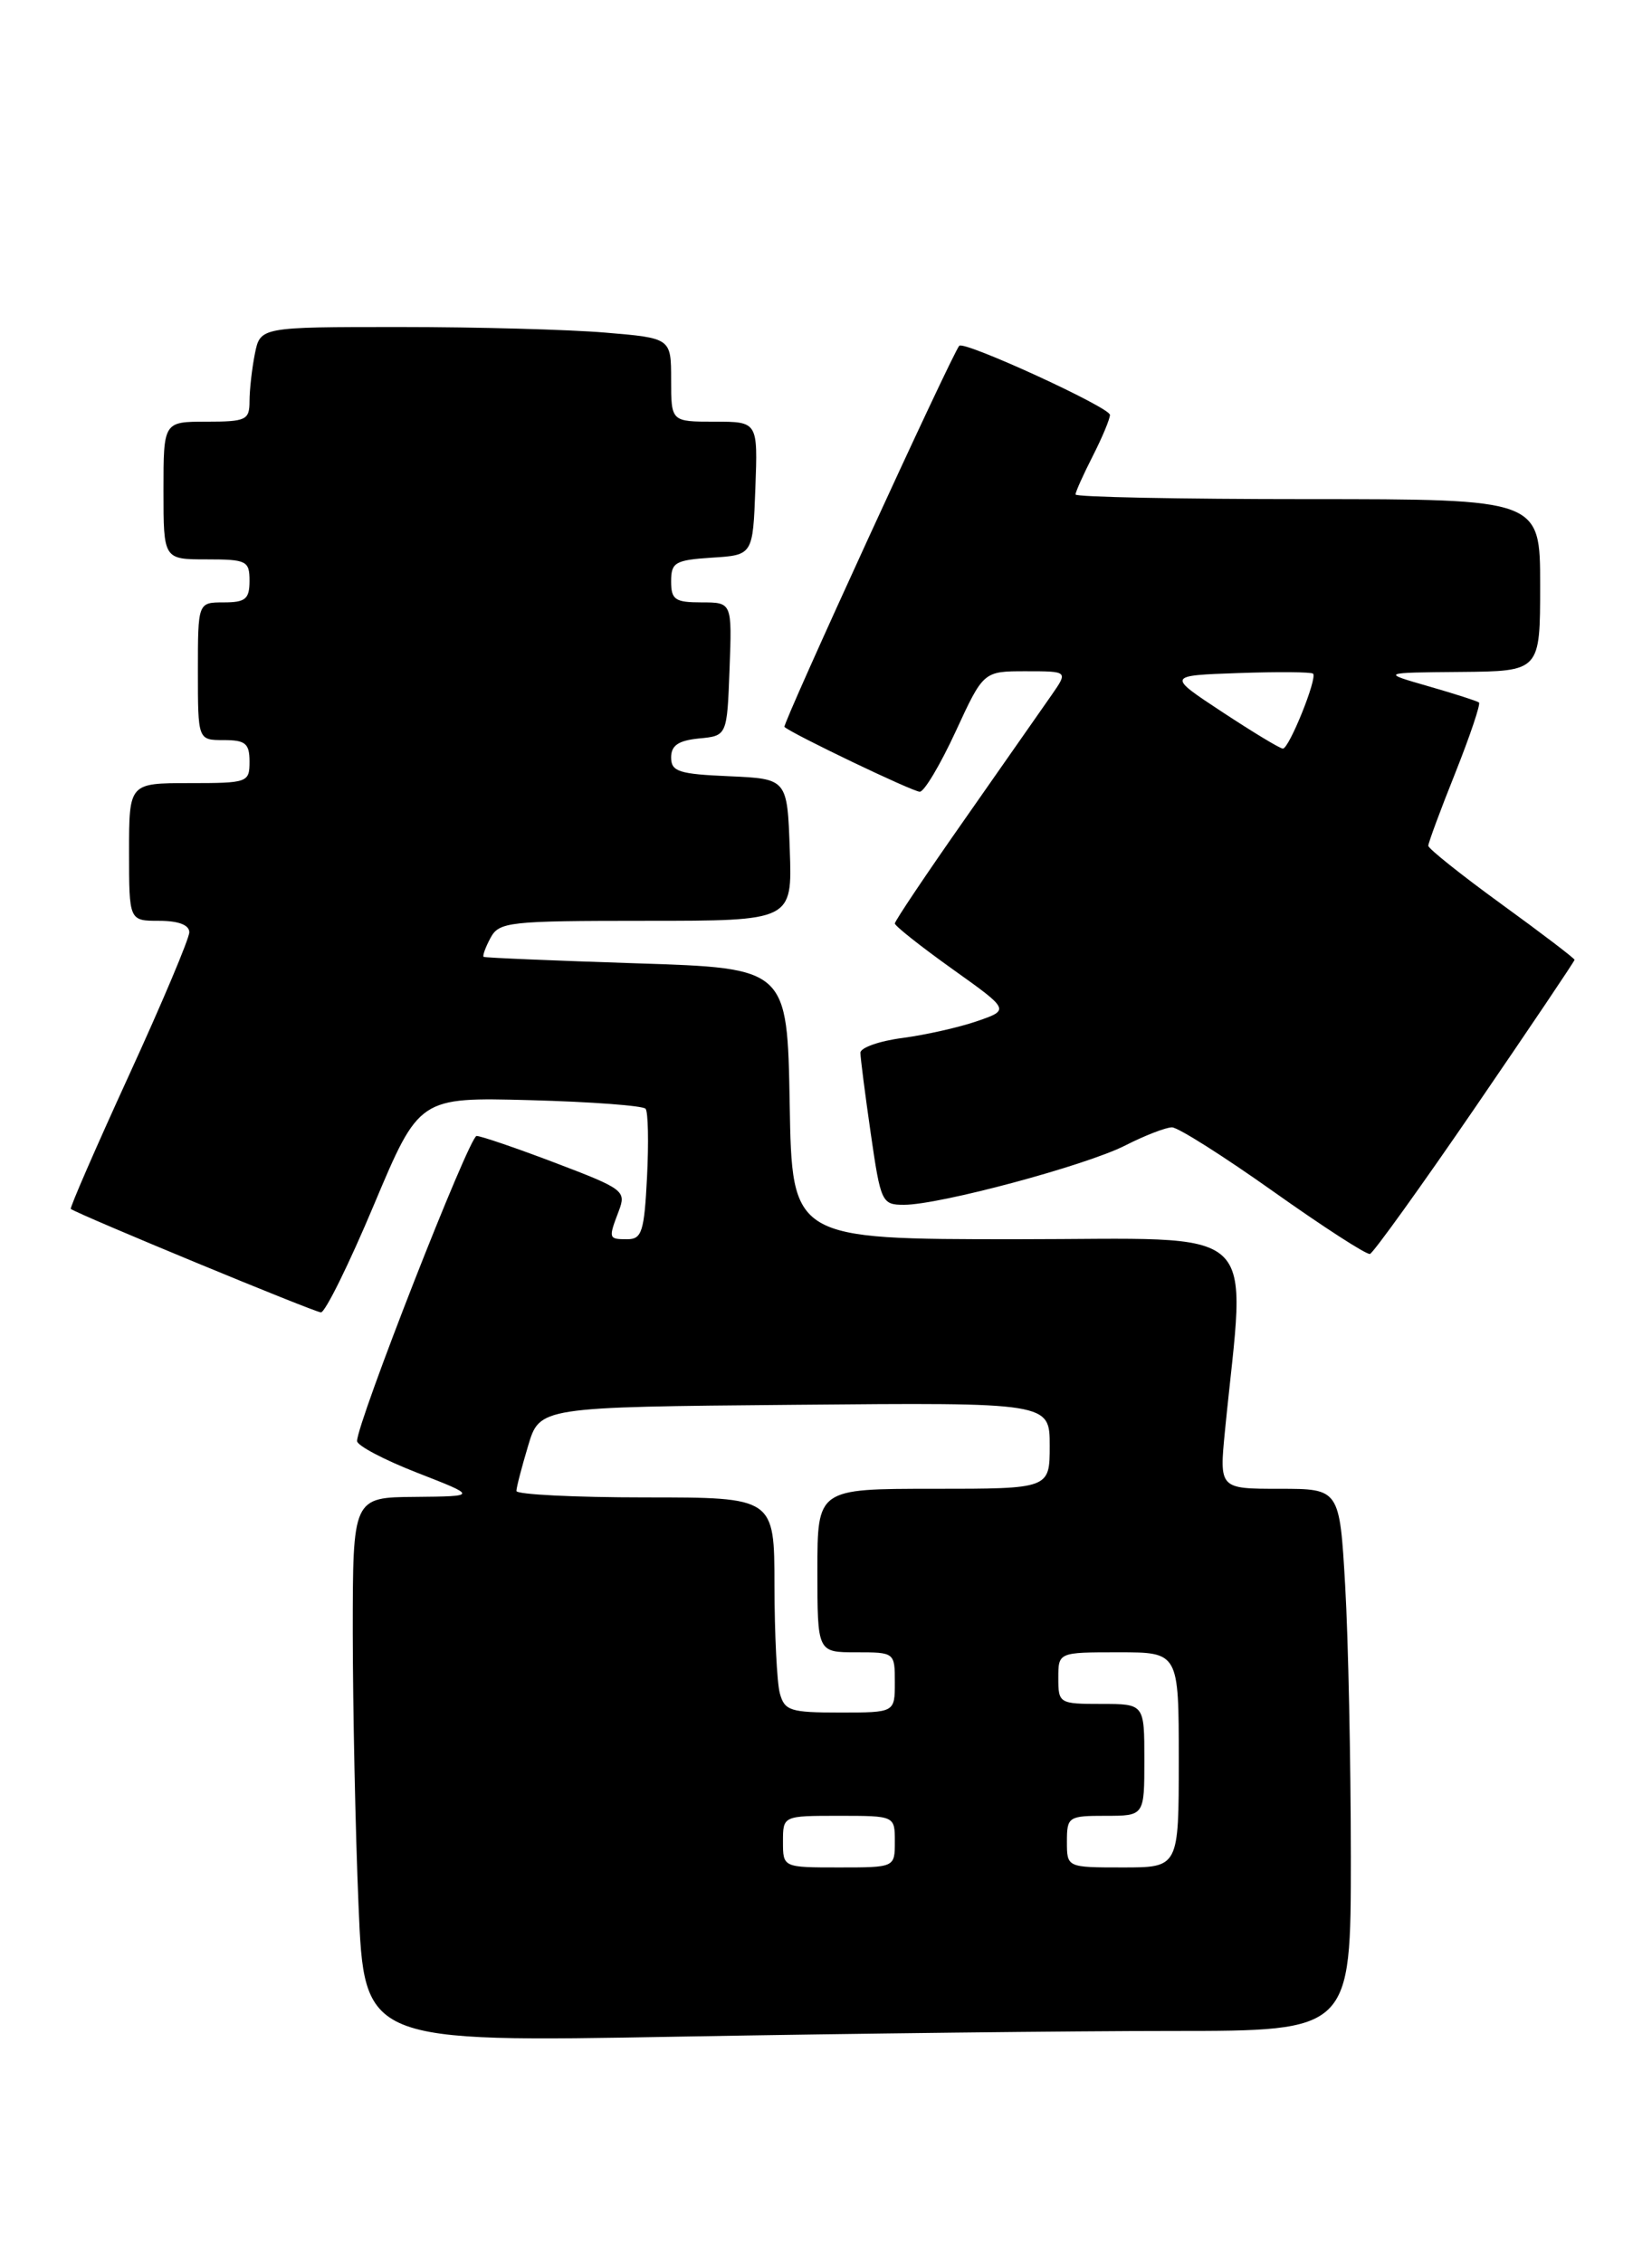 <?xml version="1.0" encoding="UTF-8" standalone="no"?>
<!DOCTYPE svg PUBLIC "-//W3C//DTD SVG 1.1//EN" "http://www.w3.org/Graphics/SVG/1.1/DTD/svg11.dtd" >
<svg xmlns="http://www.w3.org/2000/svg" xmlns:xlink="http://www.w3.org/1999/xlink" version="1.1" viewBox="0 0 192 263">
 <g >
 <path fill="currentColor"
d=" M 136.25 236.00 C 157.00 236.00 157.00 236.00 157.00 215.75 C 156.99 204.61 156.70 190.44 156.34 184.25 C 155.69 173.00 155.69 173.00 148.70 173.00 C 141.71 173.00 141.71 173.00 142.37 166.25 C 144.78 141.74 147.24 144.00 118.17 144.00 C 92.05 144.00 92.05 144.00 91.78 128.25 C 91.50 112.50 91.50 112.50 74.00 111.94 C 64.38 111.63 56.37 111.29 56.21 111.19 C 56.06 111.09 56.41 110.10 57.00 109.00 C 58.01 107.12 59.09 107.00 75.08 107.00 C 92.08 107.00 92.08 107.00 91.79 98.75 C 91.50 90.50 91.50 90.50 84.75 90.20 C 78.90 89.95 78.00 89.66 78.00 88.02 C 78.00 86.62 78.84 86.05 81.25 85.81 C 84.50 85.50 84.50 85.50 84.79 77.75 C 85.08 70.00 85.08 70.00 81.54 70.00 C 78.45 70.00 78.00 69.69 78.00 67.55 C 78.00 65.35 78.46 65.08 82.75 64.80 C 87.50 64.50 87.50 64.50 87.79 56.75 C 88.08 49.00 88.08 49.00 83.04 49.00 C 78.00 49.00 78.00 49.00 78.00 44.15 C 78.00 39.29 78.00 39.29 70.35 38.65 C 66.14 38.29 55.40 38.00 46.47 38.00 C 30.25 38.00 30.25 38.00 29.62 41.12 C 29.28 42.84 29.00 45.32 29.00 46.62 C 29.00 48.81 28.60 49.00 24.00 49.00 C 19.00 49.00 19.00 49.00 19.00 57.00 C 19.00 65.00 19.00 65.00 24.00 65.00 C 28.67 65.00 29.00 65.17 29.00 67.50 C 29.00 69.61 28.53 70.00 26.00 70.00 C 23.00 70.00 23.00 70.00 23.00 78.00 C 23.00 86.00 23.00 86.00 26.00 86.00 C 28.53 86.00 29.00 86.39 29.00 88.50 C 29.00 90.93 28.80 91.00 22.00 91.00 C 15.00 91.00 15.00 91.00 15.00 99.00 C 15.00 107.00 15.00 107.00 18.50 107.00 C 20.74 107.00 22.00 107.48 22.00 108.33 C 22.00 109.06 18.84 116.55 14.98 124.97 C 11.12 133.40 8.08 140.38 8.23 140.48 C 9.29 141.21 36.59 152.50 37.30 152.50 C 37.80 152.50 40.57 146.88 43.46 140.00 C 48.72 127.50 48.72 127.50 61.61 127.84 C 68.70 128.03 74.74 128.48 75.03 128.84 C 75.33 129.20 75.40 132.76 75.20 136.75 C 74.88 143.10 74.60 144.00 72.92 144.00 C 70.71 144.00 70.69 143.94 71.92 140.71 C 72.80 138.39 72.49 138.15 64.57 135.14 C 60.02 133.41 55.89 132.00 55.39 132.00 C 54.54 132.00 41.50 165.30 41.50 167.45 C 41.50 167.98 44.65 169.64 48.50 171.14 C 55.50 173.87 55.50 173.87 48.25 173.94 C 41.00 174.00 41.00 174.00 41.00 189.75 C 41.01 198.41 41.30 212.66 41.67 221.41 C 42.33 237.32 42.33 237.32 78.91 236.66 C 99.04 236.30 124.84 236.00 136.25 236.00 Z  M 171.47 128.66 C 177.81 119.40 183.00 111.69 183.00 111.53 C 183.00 111.37 179.18 108.45 174.50 105.06 C 169.82 101.66 166.00 98.61 166.00 98.28 C 166.00 97.94 167.41 94.13 169.14 89.81 C 170.86 85.48 172.10 81.80 171.89 81.63 C 171.67 81.46 169.03 80.61 166.00 79.74 C 160.50 78.16 160.50 78.16 169.75 78.08 C 179.00 78.00 179.00 78.00 179.00 68.00 C 179.00 58.00 179.00 58.00 152.00 58.00 C 137.15 58.00 125.00 57.76 125.00 57.46 C 125.00 57.16 125.90 55.16 127.00 53.00 C 128.10 50.84 129.00 48.69 129.00 48.21 C 129.00 47.34 112.08 39.58 111.49 40.18 C 110.72 40.96 90.88 84.21 91.17 84.47 C 92.10 85.30 106.08 92.00 106.90 92.00 C 107.42 92.00 109.29 88.85 111.07 85.00 C 114.30 78.00 114.30 78.00 119.22 78.00 C 124.14 78.00 124.14 78.00 122.23 80.75 C 121.18 82.26 116.65 88.74 112.16 95.15 C 107.67 101.55 104.00 107.02 104.00 107.31 C 104.00 107.59 107.00 109.97 110.67 112.59 C 117.35 117.35 117.35 117.35 113.59 118.65 C 111.52 119.37 107.62 120.25 104.92 120.61 C 102.21 120.96 100.00 121.74 100.00 122.33 C 100.00 122.92 100.54 127.13 101.20 131.70 C 102.36 139.73 102.49 140.00 105.07 140.00 C 109.21 140.00 126.23 135.43 130.81 133.09 C 133.07 131.94 135.50 131.00 136.21 131.00 C 136.92 131.00 142.22 134.36 148.00 138.46 C 153.78 142.56 158.82 145.82 159.22 145.71 C 159.61 145.59 165.13 137.92 171.47 128.66 Z  M 91.00 214.00 C 91.00 211.00 91.00 211.00 97.50 211.00 C 104.00 211.00 104.00 211.00 104.00 214.00 C 104.00 217.00 104.00 217.00 97.50 217.00 C 91.00 217.00 91.00 217.00 91.00 214.00 Z  M 124.00 214.00 C 124.00 211.11 124.17 211.00 128.50 211.00 C 133.00 211.00 133.00 211.00 133.00 204.50 C 133.00 198.00 133.00 198.00 128.00 198.00 C 123.11 198.00 123.00 197.93 123.00 195.00 C 123.00 192.00 123.00 192.00 130.00 192.00 C 137.00 192.00 137.00 192.00 137.00 204.50 C 137.00 217.00 137.00 217.00 130.50 217.00 C 124.00 217.00 124.00 217.00 124.00 214.00 Z  M 90.63 196.75 C 90.30 195.51 90.02 189.89 90.01 184.25 C 90.00 174.00 90.00 174.00 75.00 174.00 C 66.75 174.00 60.01 173.66 60.02 173.25 C 60.02 172.84 60.64 170.47 61.38 168.00 C 62.72 163.50 62.72 163.50 92.36 163.24 C 122.00 162.97 122.00 162.97 122.00 167.99 C 122.00 173.00 122.00 173.00 108.50 173.00 C 95.00 173.00 95.00 173.00 95.00 182.50 C 95.00 192.00 95.00 192.00 99.50 192.00 C 103.98 192.00 104.00 192.02 104.00 195.50 C 104.00 199.00 104.00 199.00 97.62 199.00 C 91.84 199.00 91.18 198.79 90.63 196.75 Z  M 142.06 82.74 C 135.62 78.50 135.62 78.50 143.93 78.21 C 148.51 78.05 152.41 78.08 152.61 78.28 C 153.13 78.80 149.82 87.00 149.10 86.99 C 148.77 86.99 145.60 85.07 142.06 82.74 Z "/>
</g>
</svg>